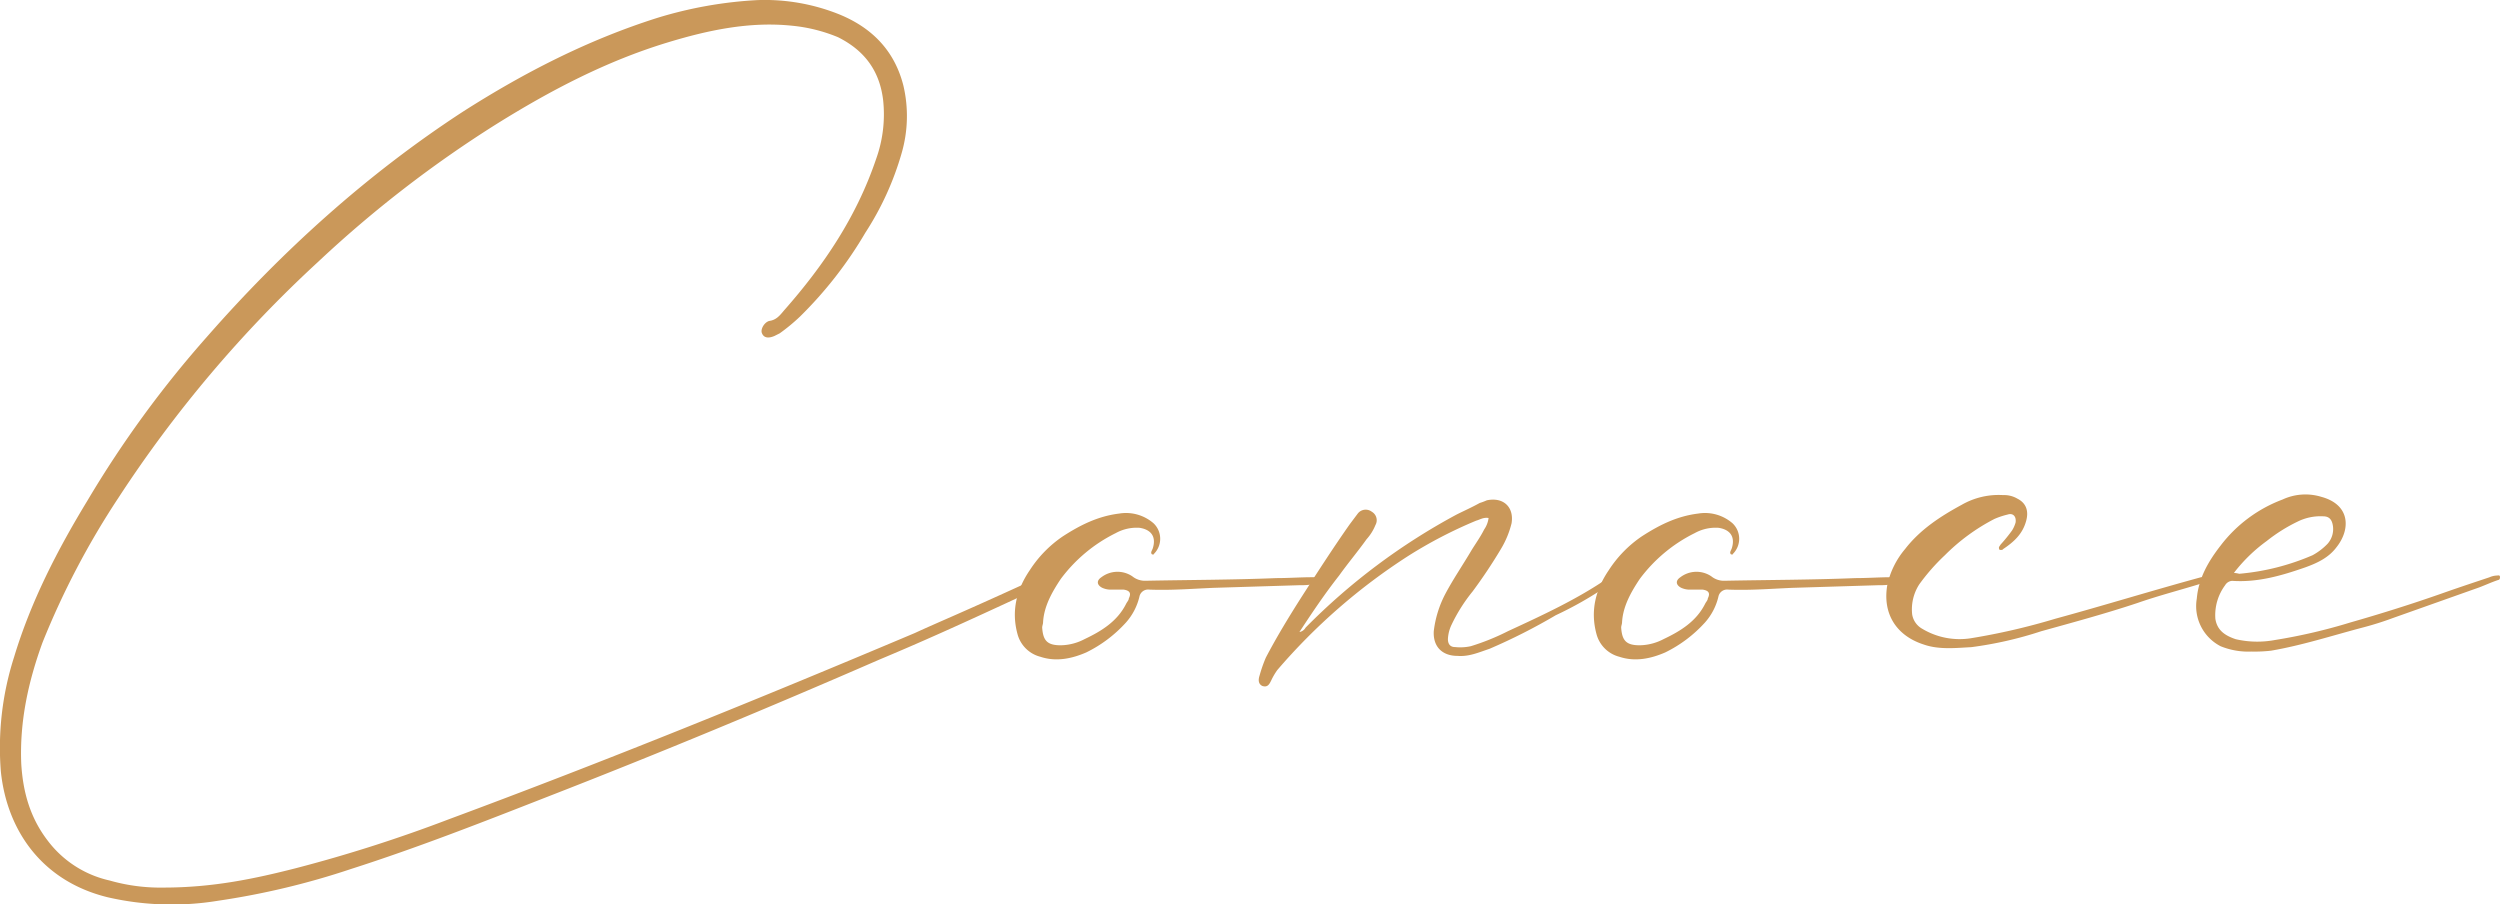 <svg xmlns="http://www.w3.org/2000/svg" viewBox="0 0 565.64 204.64"><defs><style>.cls-1{fill:#ca985a;}</style></defs><g id="Capa_2" data-name="Capa 2"><g id="Capa_1-2" data-name="Capa 1"><path class="cls-1" d="M37,200.82c11.2,0,20.6-2,30-4.4a328.2,328.2,0,0,0,34.4-11C137,172.22,172,158,207,143.22c5.2-2.4,10.6-4.6,25-11.2.8-.4,1.6-.6,2.4-1a1,1,0,0,1,1.4.6,1,1,0,0,1-.6,1.2c-.4.2-1,.6-1.4.8-17.6,8.2-26.2,12-34.8,15.6-24.8,10.8-49.8,21.2-75,31-14.8,5.8-29.6,11.6-44.6,16.4a174.61,174.61,0,0,1-30.2,7.2,64.64,64.64,0,0,1-24.8-.8c-14.8-3.6-22.79-15-24.2-28.4a67.28,67.28,0,0,1,3-26c3.81-12.6,9.8-24.2,16.61-35.4a242.47,242.47,0,0,1,27-37c17-19.4,36.2-36.8,58-51,13.8-8.8,28.2-16.2,44-21.2a93.89,93.89,0,0,1,22.6-4,45.27,45.27,0,0,1,18.4,3.2c7.4,3,12.6,8.2,14.6,16.2a30.14,30.14,0,0,1-.4,15.2,66.58,66.58,0,0,1-8.2,18,91.49,91.49,0,0,1-14.8,19,42.2,42.2,0,0,1-4.6,3.8l-1.2.6c-1.4.6-2.4.4-2.8-.6-.4-.8.4-2.4,1.6-2.8,1.6-.2,2.4-1.2,3.4-2.4,9-10.2,16.4-21.2,20.8-34.2a29.89,29.89,0,0,0,1.6-13.4c-.8-6.6-4.2-11.2-10.2-14.2a36.09,36.09,0,0,0-10.4-2.6c-9.6-1-19,1-28.2,3.8-13.8,4.2-26.4,10.8-38.6,18.4A265.39,265.39,0,0,0,72,59.22a281.74,281.74,0,0,0-45.2,53.4,183,183,0,0,0-17.2,32.8c-3.19,8.8-5.19,17.8-4.79,27.4.39,6.4,2,12.2,6,17.4a24.14,24.14,0,0,0,14,9A41.69,41.69,0,0,0,37,200.82Z"/><path class="cls-1" d="M260.64,125.42c-.4-.4,0-.8.2-1.4.8-2.6-.4-4.2-3-4.6a9.79,9.79,0,0,0-5.4,1.2A34.58,34.58,0,0,0,240,131c-2,3-3.8,6.2-4,9.8,0,.4-.2.8-.2,1.2.2,3,1.2,4,4.2,4a12,12,0,0,0,5.4-1.4c3.8-1.8,7.4-4,9.4-8,.2-.4.6-.8.6-1.2.6-1.2.2-1.8-1.2-2H251a4.71,4.71,0,0,1-1.6-.4c-1.2-.6-1.4-1.6-.2-2.4a6,6,0,0,1,7-.2,4.52,4.52,0,0,0,3,1c10-.2,19.8-.2,29.6-.6,2.8,0,5.4-.2,8.2-.2.6,0,1.6-.2,1.6.8.2.8-1,.8-1.6.8a14.17,14.17,0,0,1-2.8.2l-19.6.6c-4.8.2-9.6.6-14.6.4a2,2,0,0,0-2.2,1.6,13.46,13.46,0,0,1-3,5.8,29.73,29.73,0,0,1-9,6.8c-3.2,1.4-6.8,2.2-10.4,1a7.21,7.21,0,0,1-5.2-5.2c-1.4-5.2-.2-10,2.8-14.4a26.79,26.79,0,0,1,7.4-7.6c4-2.6,8-4.6,12.8-5.2a9.5,9.5,0,0,1,7.8,2.2,4.83,4.83,0,0,1,0,7C261,125.62,260.84,125.42,260.64,125.42Z"/><path class="cls-1" d="M294,143a2,2,0,0,0,1.4-1,142.94,142.94,0,0,1,34.2-25.6c1.6-.8,3.4-1.6,5.2-2.6a13.78,13.78,0,0,0,1.6-.6c3.8-.8,6.2,1.6,5.6,5.2a20.94,20.94,0,0,1-2.4,5.8,114.33,114.33,0,0,1-6.4,9.6,37.5,37.5,0,0,0-4.8,7.6,8.39,8.39,0,0,0-.8,3.2c0,1.2.6,1.8,1.6,1.8a10.92,10.92,0,0,0,3.6-.2,52.63,52.63,0,0,0,8.4-3.4c7.8-3.6,15.6-7.2,22.6-12,.2-.2.4-.2.6-.4.4-.2.8-.4,1,0,.4.4,0,.8-.4,1.2a6.08,6.08,0,0,0-1.4,1,82.68,82.68,0,0,1-11.6,6.6,131.77,131.77,0,0,1-15,7.6c-2.4.8-4.6,1.8-7.2,1.6-3.6,0-5.6-2.2-5.4-5.6a24.21,24.21,0,0,1,2.6-8.4c1.8-3.4,4-6.6,6-10,1-1.6,2-3,2.8-4.6a5.89,5.89,0,0,0,1-2.6c-1.2-.2-2,.4-2.8.6a101.94,101.94,0,0,0-15.4,8,135.28,135.28,0,0,0-29.6,25.8,14.92,14.92,0,0,0-1.4,2.4c-.4.8-.8,1.6-2,1.2q-1.2-.6-.6-2.4a31.74,31.74,0,0,1,1.4-4c2.4-4.6,5.2-9.2,8-13.6,3.6-5.6,7.2-11.2,11-16.6l1.8-2.4a2.27,2.27,0,0,1,3.2-.4,2.21,2.21,0,0,1,.8,3,10.74,10.74,0,0,1-2,3.2c-2,2.8-4.2,5.4-6.2,8.2C299.84,134.22,297,138.42,294,143Z"/><path class="cls-1" d="M391.64,125.42c-.4-.4,0-.8.2-1.4.8-2.6-.4-4.2-3-4.6a9.79,9.79,0,0,0-5.4,1.2A34.58,34.58,0,0,0,371,131c-2,3-3.8,6.2-4,9.8,0,.4-.2.8-.2,1.2.2,3,1.2,4,4.2,4a12,12,0,0,0,5.4-1.4c3.8-1.8,7.4-4,9.4-8,.2-.4.6-.8.6-1.2.6-1.2.2-1.8-1.2-2H382a4.71,4.71,0,0,1-1.6-.4c-1.2-.6-1.4-1.6-.2-2.4a6,6,0,0,1,7-.2,4.52,4.52,0,0,0,3,1c10-.2,19.8-.2,29.6-.6,2.8,0,5.4-.2,8.2-.2.6,0,1.6-.2,1.6.8.2.8-1,.8-1.6.8a14.17,14.17,0,0,1-2.8.2l-19.6.6c-4.8.2-9.6.6-14.6.4a2,2,0,0,0-2.2,1.6,13.46,13.46,0,0,1-3,5.8,29.73,29.73,0,0,1-9,6.8c-3.2,1.4-6.8,2.2-10.4,1a7.21,7.21,0,0,1-5.2-5.2c-1.4-5.2-.2-10,2.8-14.4a26.79,26.79,0,0,1,7.4-7.6c4-2.6,8-4.6,12.8-5.2a9.5,9.5,0,0,1,7.8,2.2,4.83,4.83,0,0,1,0,7C392,125.62,391.84,125.42,391.64,125.42Z"/><path class="cls-1" d="M500.24,130.82c-.8,1-1.8,1-2.8,1.4-4.6,1.4-9.2,2.6-13.8,4.2-7.2,2.4-14.6,4.4-21.8,6.4a86.05,86.05,0,0,1-15.8,3.6c-3.6.2-7.4.6-10.8-.6-6.2-2-9.4-7-8.2-13.6a18.89,18.89,0,0,1,4-8c3.4-4.4,8-7.4,12.8-10a16.79,16.79,0,0,1,9.4-2.2,5.87,5.87,0,0,1,3.2.8c2,1,2.6,2.8,2,5-.8,3-2.8,4.8-5.2,6.4-.2.2-.2.2-.4.2h-.4c-.4-.6,0-.8.2-1.2a36.52,36.52,0,0,0,2.6-3.2,7.1,7.1,0,0,0,.8-1.8c.2-1.4-.6-2.2-1.8-1.8a17.6,17.6,0,0,0-3,1,44.85,44.85,0,0,0-11.2,8.2,45.69,45.69,0,0,0-5.8,6.6,10.44,10.44,0,0,0-1.6,6.8,4.54,4.54,0,0,0,2.2,3.2,16.45,16.45,0,0,0,11,2.2A149,149,0,0,0,465,140c11-3,22-6.4,33-9.4C498.64,130.62,499.24,130,500.24,130.82Z"/><path class="cls-1" d="M509.44,147.42a16.68,16.68,0,0,1-7-1.2,10.2,10.2,0,0,1-5.4-10.8c.4-4.6,2.6-8.4,5.4-12a31.53,31.53,0,0,1,14-10.4,12.29,12.29,0,0,1,8.8-.6c6.6,1.8,6.6,7.4,3.4,11.4-1.8,2.4-4.4,3.6-7.2,4.6-5.2,1.8-10.6,3.4-16.4,3a2,2,0,0,0-1.6,1,11.36,11.36,0,0,0-2.2,7.6c.4,2.6,2.2,3.8,4.6,4.6a21.67,21.67,0,0,0,8.8.2,126.23,126.23,0,0,0,17.2-4c7-2,14-4.2,20.8-6.6,3.4-1.2,7-2.4,10.6-3.6a4.71,4.71,0,0,1,1.6-.4c.4,0,.8-.2.8.4,0,.4-.2.6-.4.6-1.8.6-3.4,1.4-5.2,2l-18.6,6.6a71.6,71.6,0,0,1-7,2.2c-6.8,1.8-13.6,4-20.6,5.2A32.4,32.4,0,0,1,509.44,147.42Zm-4-17.8a7.07,7.07,0,0,1,1.2.2,53.37,53.37,0,0,0,16.6-4.2,14,14,0,0,0,3.4-2.6,5,5,0,0,0,1.2-4c-.2-1.4-.8-2.2-2.2-2.2a11.66,11.66,0,0,0-5.8,1.2,37.2,37.2,0,0,0-7,4.4A35.84,35.84,0,0,0,505.44,129.62Z"/></g></g></svg>